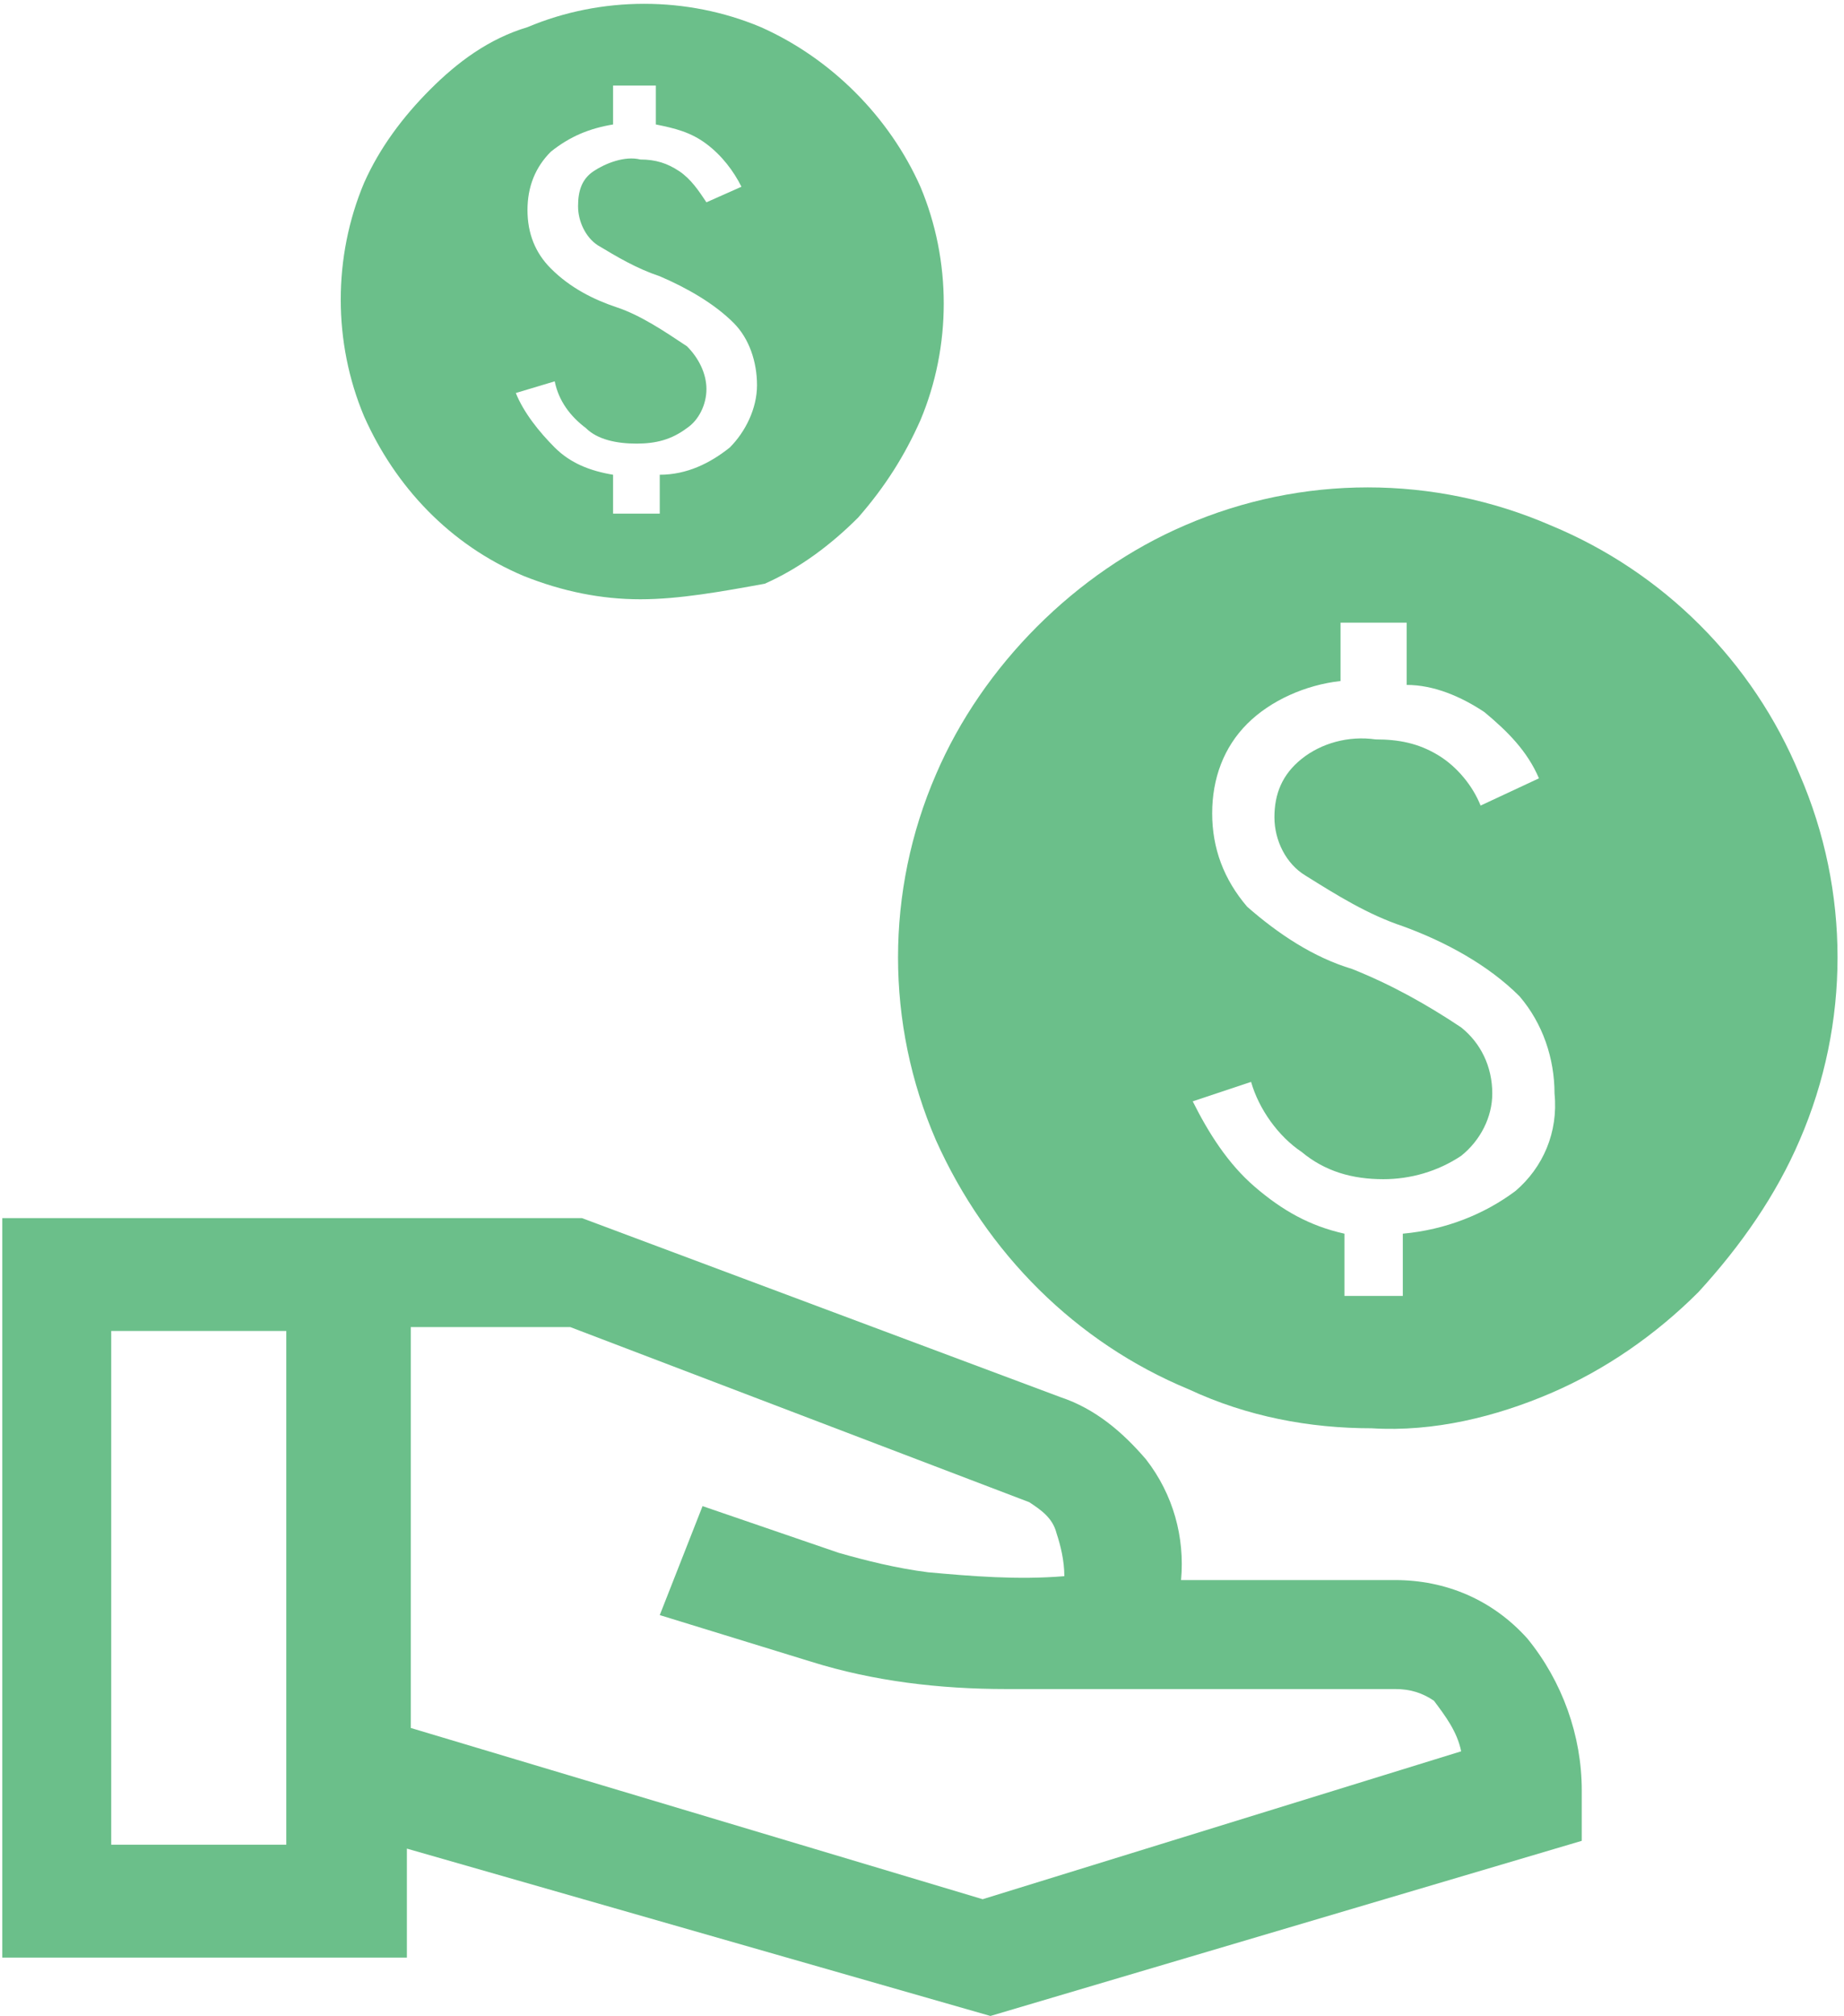 <?xml version="1.0" encoding="utf-8"?>
<!-- Generator: Adobe Illustrator 27.4.1, SVG Export Plug-In . SVG Version: 6.00 Build 0)  -->
<svg version="1.1" id="Layer_1" xmlns="http://www.w3.org/2000/svg" xmlns:xlink="http://www.w3.org/1999/xlink" x="0px" y="0px"
	 viewBox="0 0 47.4 51.8" style="enable-background:new 0 0 47.4 51.8;" xml:space="preserve">
<style type="text/css">
	.st0{fill:#6BBF8A;}
</style>
<g id="Group_39574" transform="translate(-665.441 -448.002)">
	<path id="volunteer_activism_FILL0_wght400_GRAD0_opsz48" class="st0" d="M690.9,499.8l-15-4.3v2.8h-10.4v-19h14.9l12.3,4.6
		c0.9,0.3,1.6,0.9,2.2,1.6c0.7,0.9,1,2,0.9,3.1h5.5c1.3,0,2.5,0.5,3.4,1.5c0.9,1.1,1.4,2.5,1.4,3.9v1.3L690.9,499.8z M668.3,495.4
		h4.5v-13.2h-4.5V495.4z M690.7,496.8L703,493c-0.1-0.5-0.4-0.9-0.7-1.3c-0.3-0.2-0.6-0.3-1-0.3h-10c-1.7,0-3.4-0.2-5-0.7l-3.9-1.2
		l1.1-2.8l3.5,1.2c0.7,0.2,1.5,0.4,2.3,0.5c1.1,0.1,2.3,0.2,3.5,0.1c0-0.4-0.1-0.8-0.2-1.1c-0.1-0.4-0.4-0.6-0.7-0.8l-11.8-4.5h-4.1
		v10.3L690.7,496.8z"/>
	<path id="paid_FILL1_wght400_GRAD0_opsz48_2_" class="st0" d="M699.8,481.3h1.7v-1.6c1.1-0.1,2.1-0.5,2.9-1.1
		c0.7-0.6,1.1-1.5,1-2.5c0-0.9-0.3-1.8-0.9-2.5c-0.8-0.8-1.9-1.4-3-1.8c-0.9-0.3-1.7-0.8-2.5-1.3c-0.5-0.3-0.8-0.9-0.8-1.5
		c0-0.6,0.2-1.1,0.7-1.5c0.5-0.4,1.2-0.6,1.9-0.5c0.6,0,1.1,0.1,1.6,0.4c0.5,0.3,0.9,0.8,1.1,1.3l1.5-0.7c-0.3-0.7-0.8-1.2-1.4-1.7
		c-0.6-0.4-1.3-0.7-2-0.7V464h-1.7v1.5c-0.9,0.1-1.8,0.5-2.4,1.1c-0.6,0.6-0.9,1.4-0.9,2.3c0,0.9,0.3,1.7,0.9,2.4
		c0.8,0.7,1.7,1.3,2.7,1.6c1,0.4,1.9,0.9,2.8,1.5c0.5,0.4,0.8,1,0.8,1.7c0,0.6-0.3,1.2-0.8,1.6c-0.6,0.4-1.3,0.6-2,0.6
		c-0.8,0-1.5-0.2-2.1-0.7c-0.6-0.4-1.1-1.1-1.3-1.8l-1.5,0.5c0.4,0.8,0.9,1.6,1.6,2.2c0.7,0.6,1.4,1,2.3,1.2V481.3z M700.7,484.7
		c-1.6,0-3.2-0.3-4.7-1c-2.9-1.2-5.2-3.5-6.5-6.4c-1.3-3-1.3-6.4,0-9.4c0.6-1.4,1.5-2.7,2.6-3.8c1.1-1.1,2.4-2,3.8-2.6
		c3-1.3,6.4-1.3,9.4,0c2.9,1.2,5.2,3.5,6.4,6.4c1.3,3,1.3,6.4,0,9.4c-0.6,1.4-1.5,2.7-2.6,3.9c-1.1,1.1-2.4,2-3.8,2.6
		C703.9,484.4,702.3,484.8,700.7,484.7z"/>
	<path id="paid_FILL1_wght400_GRAD0_opsz48_2_2" class="st0" d="M681.3,461.2h1.1v-1c0.7,0,1.3-0.3,1.8-0.7c0.4-0.4,0.7-1,0.7-1.6
		c0-0.6-0.2-1.2-0.6-1.6c-0.5-0.5-1.2-0.9-1.9-1.2c-0.6-0.2-1.1-0.5-1.6-0.8c-0.3-0.2-0.5-0.6-0.5-1c0-0.4,0.1-0.7,0.4-0.9
		c0.3-0.2,0.8-0.4,1.2-0.3c0.4,0,0.7,0.1,1,0.3c0.3,0.2,0.5,0.5,0.7,0.8l0.9-0.4c-0.2-0.4-0.5-0.8-0.9-1.1c-0.4-0.3-0.8-0.4-1.3-0.5
		v-1h-1.1v1c-0.6,0.1-1.1,0.3-1.6,0.7c-0.4,0.4-0.6,0.9-0.6,1.5c0,0.6,0.2,1.1,0.6,1.5c0.5,0.5,1.1,0.8,1.7,1c0.6,0.2,1.2,0.6,1.8,1
		c0.3,0.3,0.5,0.7,0.5,1.1c0,0.4-0.2,0.8-0.5,1c-0.4,0.3-0.8,0.4-1.3,0.4c-0.5,0-1-0.1-1.3-0.4c-0.4-0.3-0.7-0.7-0.8-1.2l-1,0.3
		c0.2,0.5,0.6,1,1,1.4c0.4,0.4,0.9,0.6,1.5,0.7V461.2z M681.9,463.4c-1,0-2-0.2-3-0.6c-1.9-0.8-3.3-2.3-4.1-4.1
		c-0.8-1.9-0.8-4.1,0-6c0.4-0.9,1-1.7,1.7-2.4c0.7-0.7,1.5-1.3,2.5-1.6c1.9-0.8,4.1-0.8,6,0c1.8,0.8,3.3,2.3,4.1,4.1
		c0.8,1.9,0.8,4.1,0,6c-0.4,0.9-0.9,1.7-1.6,2.5c-0.7,0.7-1.5,1.3-2.4,1.7C684,463.2,682.9,463.4,681.9,463.4z"/>
</g>
</svg>
